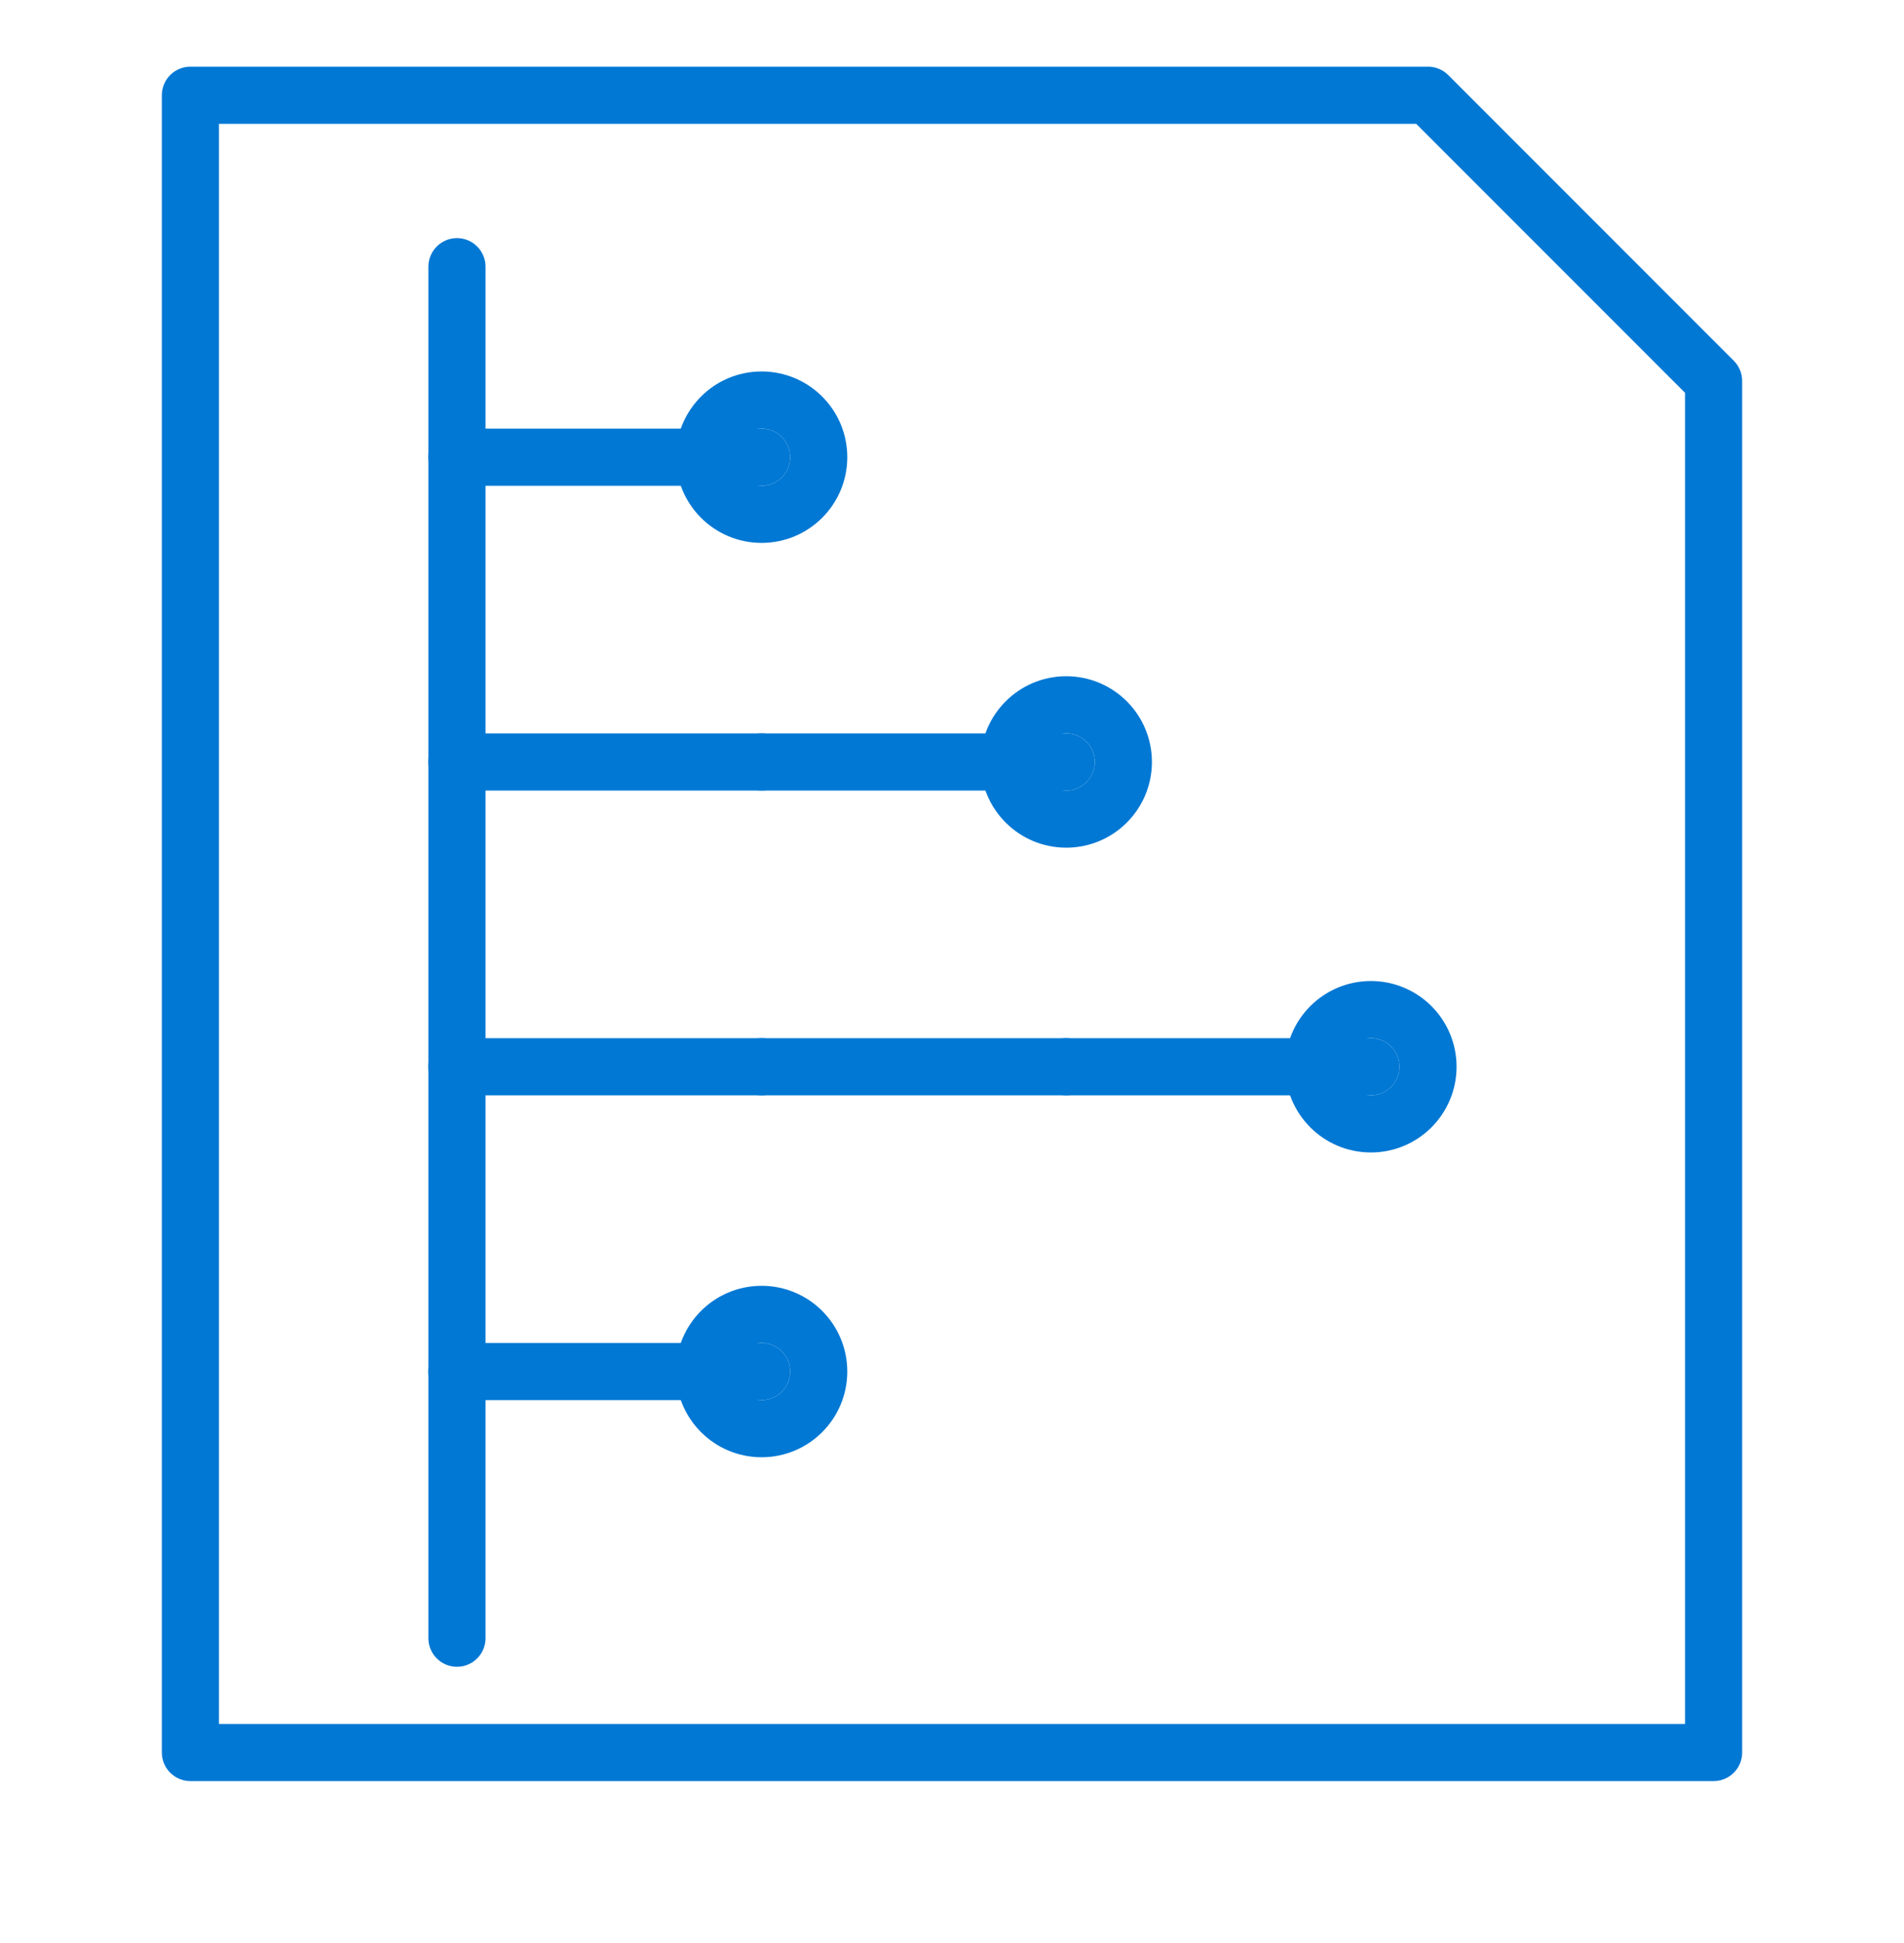 <svg width="100" height="102" viewBox="0 0 100 102"
     xmlns="http://www.w3.org/2000/svg"
     stroke="#0078d4"
     stroke-width="3"
     fill="none"
     stroke-linecap="round"
     stroke-linejoin="round">

  <!-- 外框：更大缺角矩形 -->
  <path d="M10 5
           L75 5
           L90 20
           L90 92
           L10 92 Z"/>

  <!-- 竖向主干（整体内缩 4 px，底部再下移 2 px） -->
  <line x1="24" y1="14" x2="24" y2="86"/>

  <!-- 第一级 -->
  <line x1="24" y1="24" x2="40" y2="24"/>
  <circle cx="40" cy="24" r="3"/>

  <!-- 第二级 -->
  <line x1="24" y1="40" x2="40" y2="40"/>
  <line x1="40" y1="40" x2="56" y2="40"/>
  <circle cx="56" cy="40" r="3"/>

  <!-- 第三级 -->
  <line x1="24" y1="56" x2="40" y2="56"/>
  <line x1="40" y1="56" x2="56" y2="56"/>
  <line x1="56" y1="56" x2="72" y2="56"/>
  <circle cx="72" cy="56" r="3"/>

  <!-- 第四级 -->
  <line x1="24" y1="72" x2="40" y2="72"/>
  <circle cx="40" cy="72" r="3"/>
</svg>